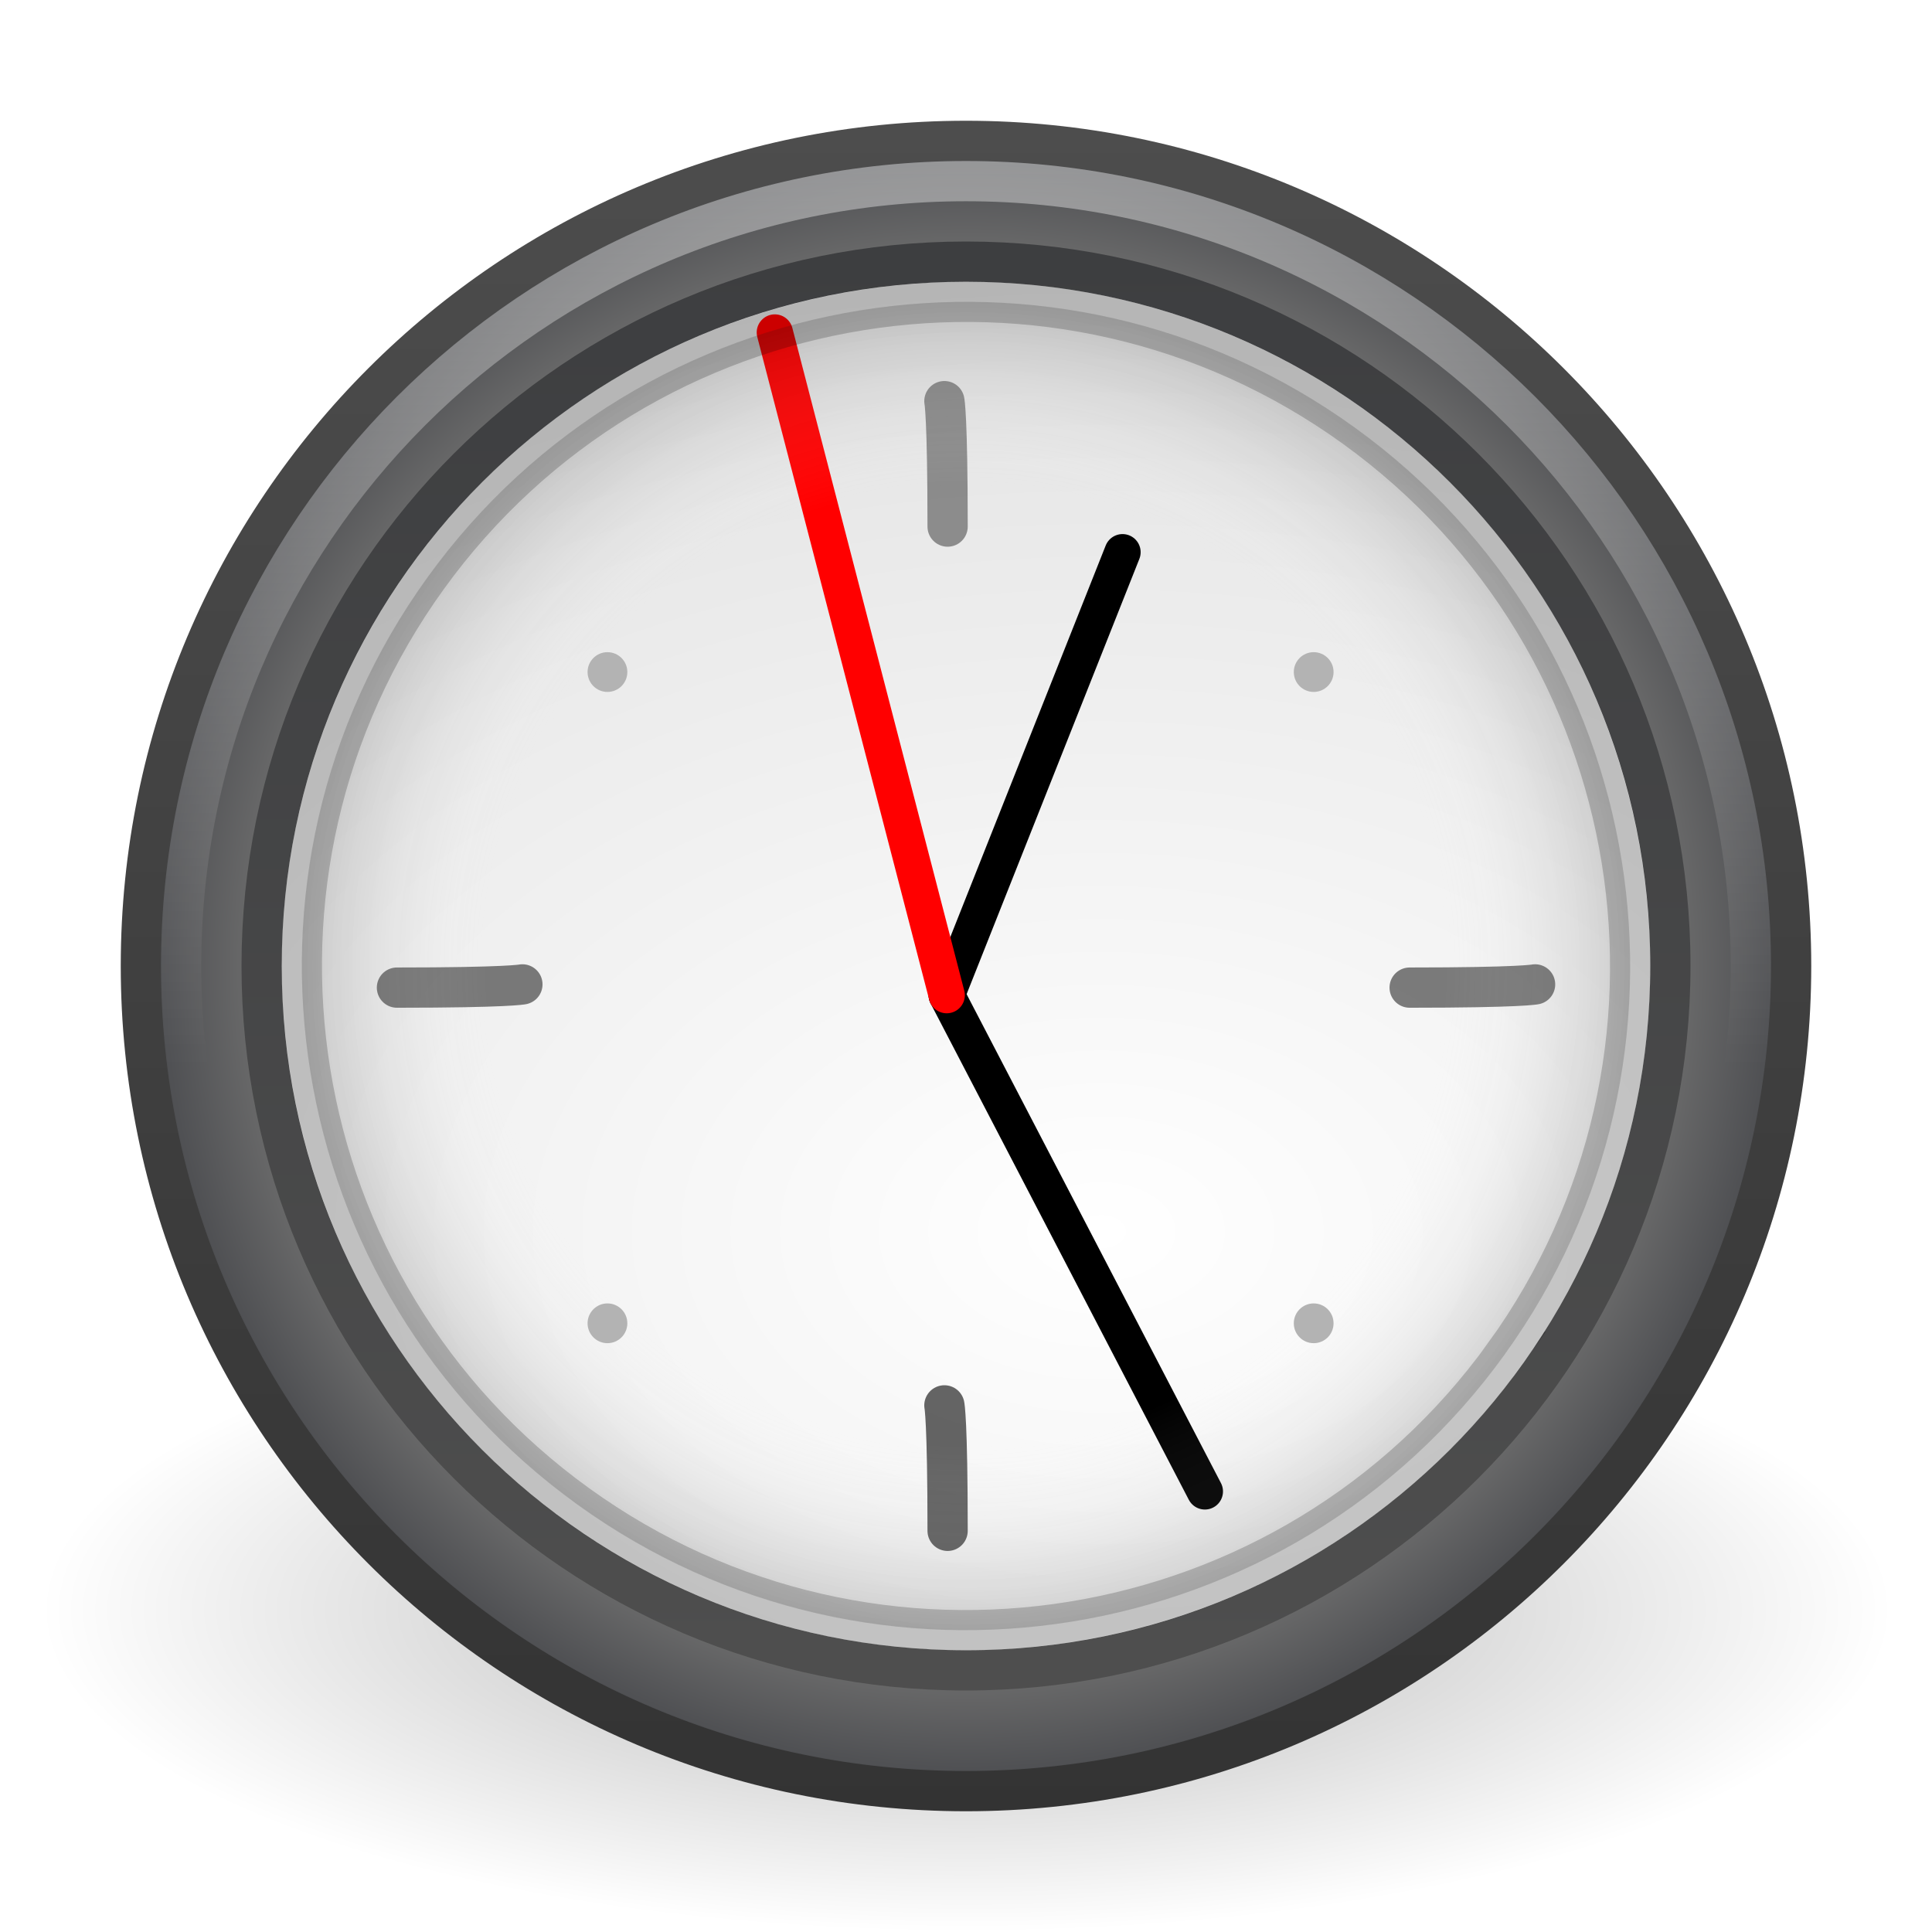 <?xml version="1.0" encoding="UTF-8" standalone="no"?>
<!-- Created with Inkscape (http://www.inkscape.org/) -->

<svg
   xmlns:dc="http://purl.org/dc/elements/1.1/"
   xmlns:cc="http://creativecommons.org/ns#"
   xmlns:rdf="http://www.w3.org/1999/02/22-rdf-syntax-ns#"
   xmlns:svg="http://www.w3.org/2000/svg"
   xmlns="http://www.w3.org/2000/svg"
   xmlns:sodipodi="http://sodipodi.sourceforge.net/DTD/sodipodi-0.dtd"
   xmlns:inkscape="http://www.inkscape.org/namespaces/inkscape"
   id="svg5555"
   width="48"
   height="48"
   version="1.0"
   sodipodi:docname="clock.svg"
   inkscape:version="0.92.5 (2060ec1f9f, 2020-04-08)"
   inkscape:export-filename="/home/marcelbonnet/VirtualBox/vagrant/redmine-fiscaliza-novorepo/redmine_cron/assets/images/clock.png"
   inkscape:export-xdpi="32"
   inkscape:export-ydpi="32">
  <sodipodi:namedview
     pagecolor="#ffffff"
     bordercolor="#666666"
     borderopacity="1"
     objecttolerance="10"
     gridtolerance="10"
     guidetolerance="10"
     inkscape:pageopacity="0"
     inkscape:pageshadow="2"
     inkscape:window-width="1312"
     inkscape:window-height="704"
     id="namedview42"
     showgrid="false"
     inkscape:zoom="9.8333333"
     inkscape:cx="17.606438"
     inkscape:cy="24.56019"
     inkscape:window-x="54"
     inkscape:window-y="27"
     inkscape:window-maximized="1"
     inkscape:current-layer="svg5555" />
  <defs
     id="defs5557">
    <radialGradient
       id="radialGradient3199"
       cx="24"
       cy="24"
       r="17"
       gradientUnits="userSpaceOnUse"
       gradientTransform="rotate(35.828,24,24)">
      <stop
         id="stop3303"
         style="stop-color:#fff;stop-opacity:0"
         offset="0" />
      <stop
         id="stop3309"
         style="stop-color:#fff;stop-opacity:0"
         offset=".7" />
      <stop
         id="stop3305"
         offset="1" />
    </radialGradient>
    <linearGradient
       id="linearGradient3201"
       x1="29.05"
       x2="26.203"
       y1="7.028"
       y2="20.189"
       gradientTransform="matrix(0.811,0.585,0.585,-0.811,-9.507,29.41)"
       gradientUnits="userSpaceOnUse">
      <stop
         id="stop3710"
         offset="0" />
      <stop
         id="stop3712"
         offset="1" />
    </linearGradient>
    <linearGradient
       id="linearGradient3212"
       x1="24.398"
       x2="24.398"
       y1="3.602"
       y2="26.091"
       gradientTransform="translate(-.398 .398)"
       gradientUnits="userSpaceOnUse">
      <stop
         id="stop3998"
         style="stop-color:#fff"
         offset="0" />
      <stop
         id="stop4000"
         style="stop-color:#fff;stop-opacity:0"
         offset="1" />
    </linearGradient>
    <radialGradient
       id="radialGradient3215"
       cx="27.412"
       cy="12.08"
       r="18"
       gradientTransform="matrix(1.7638e-8 1.773 -2.659 2.6451e-8 59.48 -17.999)"
       gradientUnits="userSpaceOnUse">
      <stop
         id="stop3270"
         style="stop-color:#fff"
         offset="0" />
      <stop
         id="stop3272"
         style="stop-color:#d8d8d8"
         offset="1" />
    </radialGradient>
    <linearGradient
       id="linearGradient3217"
       x1="29.05"
       x2="29.05"
       y1="7.028"
       y2="40.32"
       gradientTransform="matrix(1.061 0 0 1.061 -1.454 -1.454)"
       gradientUnits="userSpaceOnUse">
      <stop
         id="stop2482"
         style="stop-color:#3d3e40"
         offset="0" />
      <stop
         id="stop2484"
         style="stop-color:#4e4e4e"
         offset="1" />
    </linearGradient>
    <radialGradient
       id="radialGradient3220"
       cx="24.012"
       cy="24.003"
       r="21"
       gradientTransform="matrix(.953 0 0 .953 1.124 1.123)"
       gradientUnits="userSpaceOnUse">
      <stop
         id="stop5026"
         style="stop-color:#808080"
         offset="0" />
      <stop
         id="stop5028"
         style="stop-color:#6d6d6d"
         offset=".873" />
      <stop
         id="stop5030"
         style="stop-color:#4f5053"
         offset="1" />
    </radialGradient>
    <linearGradient
       id="linearGradient3222"
       x1="7.554"
       x2="7.554"
       y1="3"
       y2="45.184"
       gradientUnits="userSpaceOnUse">
      <stop
         id="stop3229"
         style="stop-color:#4d4d4d"
         offset="0" />
      <stop
         id="stop3231"
         style="stop-color:#333"
         offset="1" />
    </linearGradient>
    <radialGradient
       id="radialGradient3225"
       cx="62.625"
       cy="4.625"
       r="10.625"
       gradientTransform="matrix(2.165 0 0 .753 -111.56 36.518)"
       gradientUnits="userSpaceOnUse">
      <stop
         id="stop8840"
         offset="0" />
      <stop
         id="stop8842"
         style="stop-opacity:0"
         offset="1" />
    </radialGradient>
  </defs>
  <path
     id="path8836"
     d="m47 40c0 4.418-10.297 8-23 8s-23-3.582-23-8 10.297-8 23-8 23 3.582 23 8z"
     style="fill-rule:evenodd;fill:url(#radialGradient3225);opacity:.3" />
  <path
     id="path6495"
     d="m44.5 23.999c0 11.322-9.179 20.501-20.5 20.501-11.322 0-20.5-9.179-20.5-20.501 0-11.322 9.178-20.499 20.5-20.499 11.321 0 20.5 9.178 20.5 20.499z"
     style="fill:url(#radialGradient3220);stroke:url(#linearGradient3222)" />
  <path
     id="path3215"
     d="M 41.5,23.999 C 41.5,33.664 33.664,41.5 24,41.5 14.335,41.5 6.5,33.665 6.5,23.999 6.5,14.334 14.335,6.5 24,6.5 c 9.664,0 17.5,7.835 17.5,17.499 z"
     style="display:inline;fill:url(#radialGradient3215);stroke:url(#linearGradient3217)"
     inkscape:connector-curvature="0" />
  <path
     id="path3222"
     d="M 43.5,23.999 C 43.5,34.769 34.769,43.5 24,43.5 13.23,43.5 4.5,34.769 4.5,23.999 4.5,13.23 13.231,4.5 24,4.5 c 10.769,0 19.5,8.73 19.5,19.499 z"
     style="display:inline;opacity:0.4;fill:none;stroke:url(#linearGradient3212)"
     inkscape:connector-curvature="0" />
  <path
     id="path2291"
     d="m 9.862,24.537 c 2.766,0 3.117,-0.08 3.117,-0.08"
     style="display:inline;opacity:0.5;fill:none;stroke:#000000;stroke-linecap:round"
     inkscape:connector-curvature="0" />
  <path
     id="path2296"
     d="m35.022 24.537c2.766 0 3.117-0.08 3.117-0.08"
     style="fill:none;opacity:.5;stroke-linecap:round;stroke:#000" />
  <path
     id="path2306"
     d="m23.543 38.033c0-2.766-0.08-3.117-0.08-3.117"
     style="fill:none;opacity:.6;stroke-linecap:round;stroke:#000" />
  <path
     id="path2308"
     d="m23.543 13.083c0-2.766-0.08-3.117-0.08-3.117"
     style="fill:none;opacity:.4;stroke-linecap:round;stroke:#000" />
  <path
     id="path2312"
     d="m 23.521,24.725 6.414,12.329"
     style="fill:none;stroke:#000000;stroke-width:0.9;stroke-linecap:round"
     inkscape:connector-curvature="0"
     sodipodi:nodetypes="cc" />
  <path
     id="path2314"
     d="M 23.521,24.725 27.889,13.719"
     style="fill:none;stroke:#000000;stroke-width:0.9;stroke-linecap:round"
     inkscape:connector-curvature="0"
     sodipodi:nodetypes="cc" />
  <path
     id="path2316"
     d="M 23.521,24.725 19.25,8.26"
     style="fill:#ff0000;fill-rule:evenodd;stroke:#ff0000;stroke-width:0.9;stroke-linecap:round"
     inkscape:connector-curvature="0"
     sodipodi:nodetypes="cc" />
  <path
     id="path3215-4"
     d="M 37.377,33.659 C 42.712,26.271 41.046,15.956 33.658,10.622 26.27,5.288 15.956,6.954 10.622,14.343 c -5.334,7.388 -3.668,17.701 3.72,23.035 7.388,5.334 17.702,3.669 23.036,-3.719 z"
     style="display:inline;opacity:0.2;fill:url(#radialGradient3199);stroke:url(#linearGradient3201)"
     inkscape:connector-curvature="0" />
  <circle
     style="opacity:1;fill:#b3b3b3;fill-opacity:1;stroke:none;stroke-width:0.649;stroke-linecap:butt;stroke-linejoin:round;stroke-miterlimit:4;stroke-dasharray:none;stroke-dashoffset:0;paint-order:normal"
     id="path4562"
     cx="15.092"
     cy="16.697"
     r="0.494" />
  <circle
     r="0.494"
     cy="16.697"
     cx="32.638"
     id="circle4566"
     style="opacity:1;fill:#b3b3b3;fill-opacity:1;stroke:none;stroke-width:0.649;stroke-linecap:butt;stroke-linejoin:round;stroke-miterlimit:4;stroke-dasharray:none;stroke-dashoffset:0;paint-order:normal" />
  <circle
     r="0.494"
     cy="32.877"
     cx="15.092"
     id="circle4568"
     style="opacity:1;fill:#b3b3b3;fill-opacity:1;stroke:none;stroke-width:0.649;stroke-linecap:butt;stroke-linejoin:round;stroke-miterlimit:4;stroke-dasharray:none;stroke-dashoffset:0;paint-order:normal" />
  <circle
     style="opacity:1;fill:#b3b3b3;fill-opacity:1;stroke:none;stroke-width:0.649;stroke-linecap:butt;stroke-linejoin:round;stroke-miterlimit:4;stroke-dasharray:none;stroke-dashoffset:0;paint-order:normal"
     id="circle4570"
     cx="32.638"
     cy="32.877"
     r="0.494" />
</svg>
